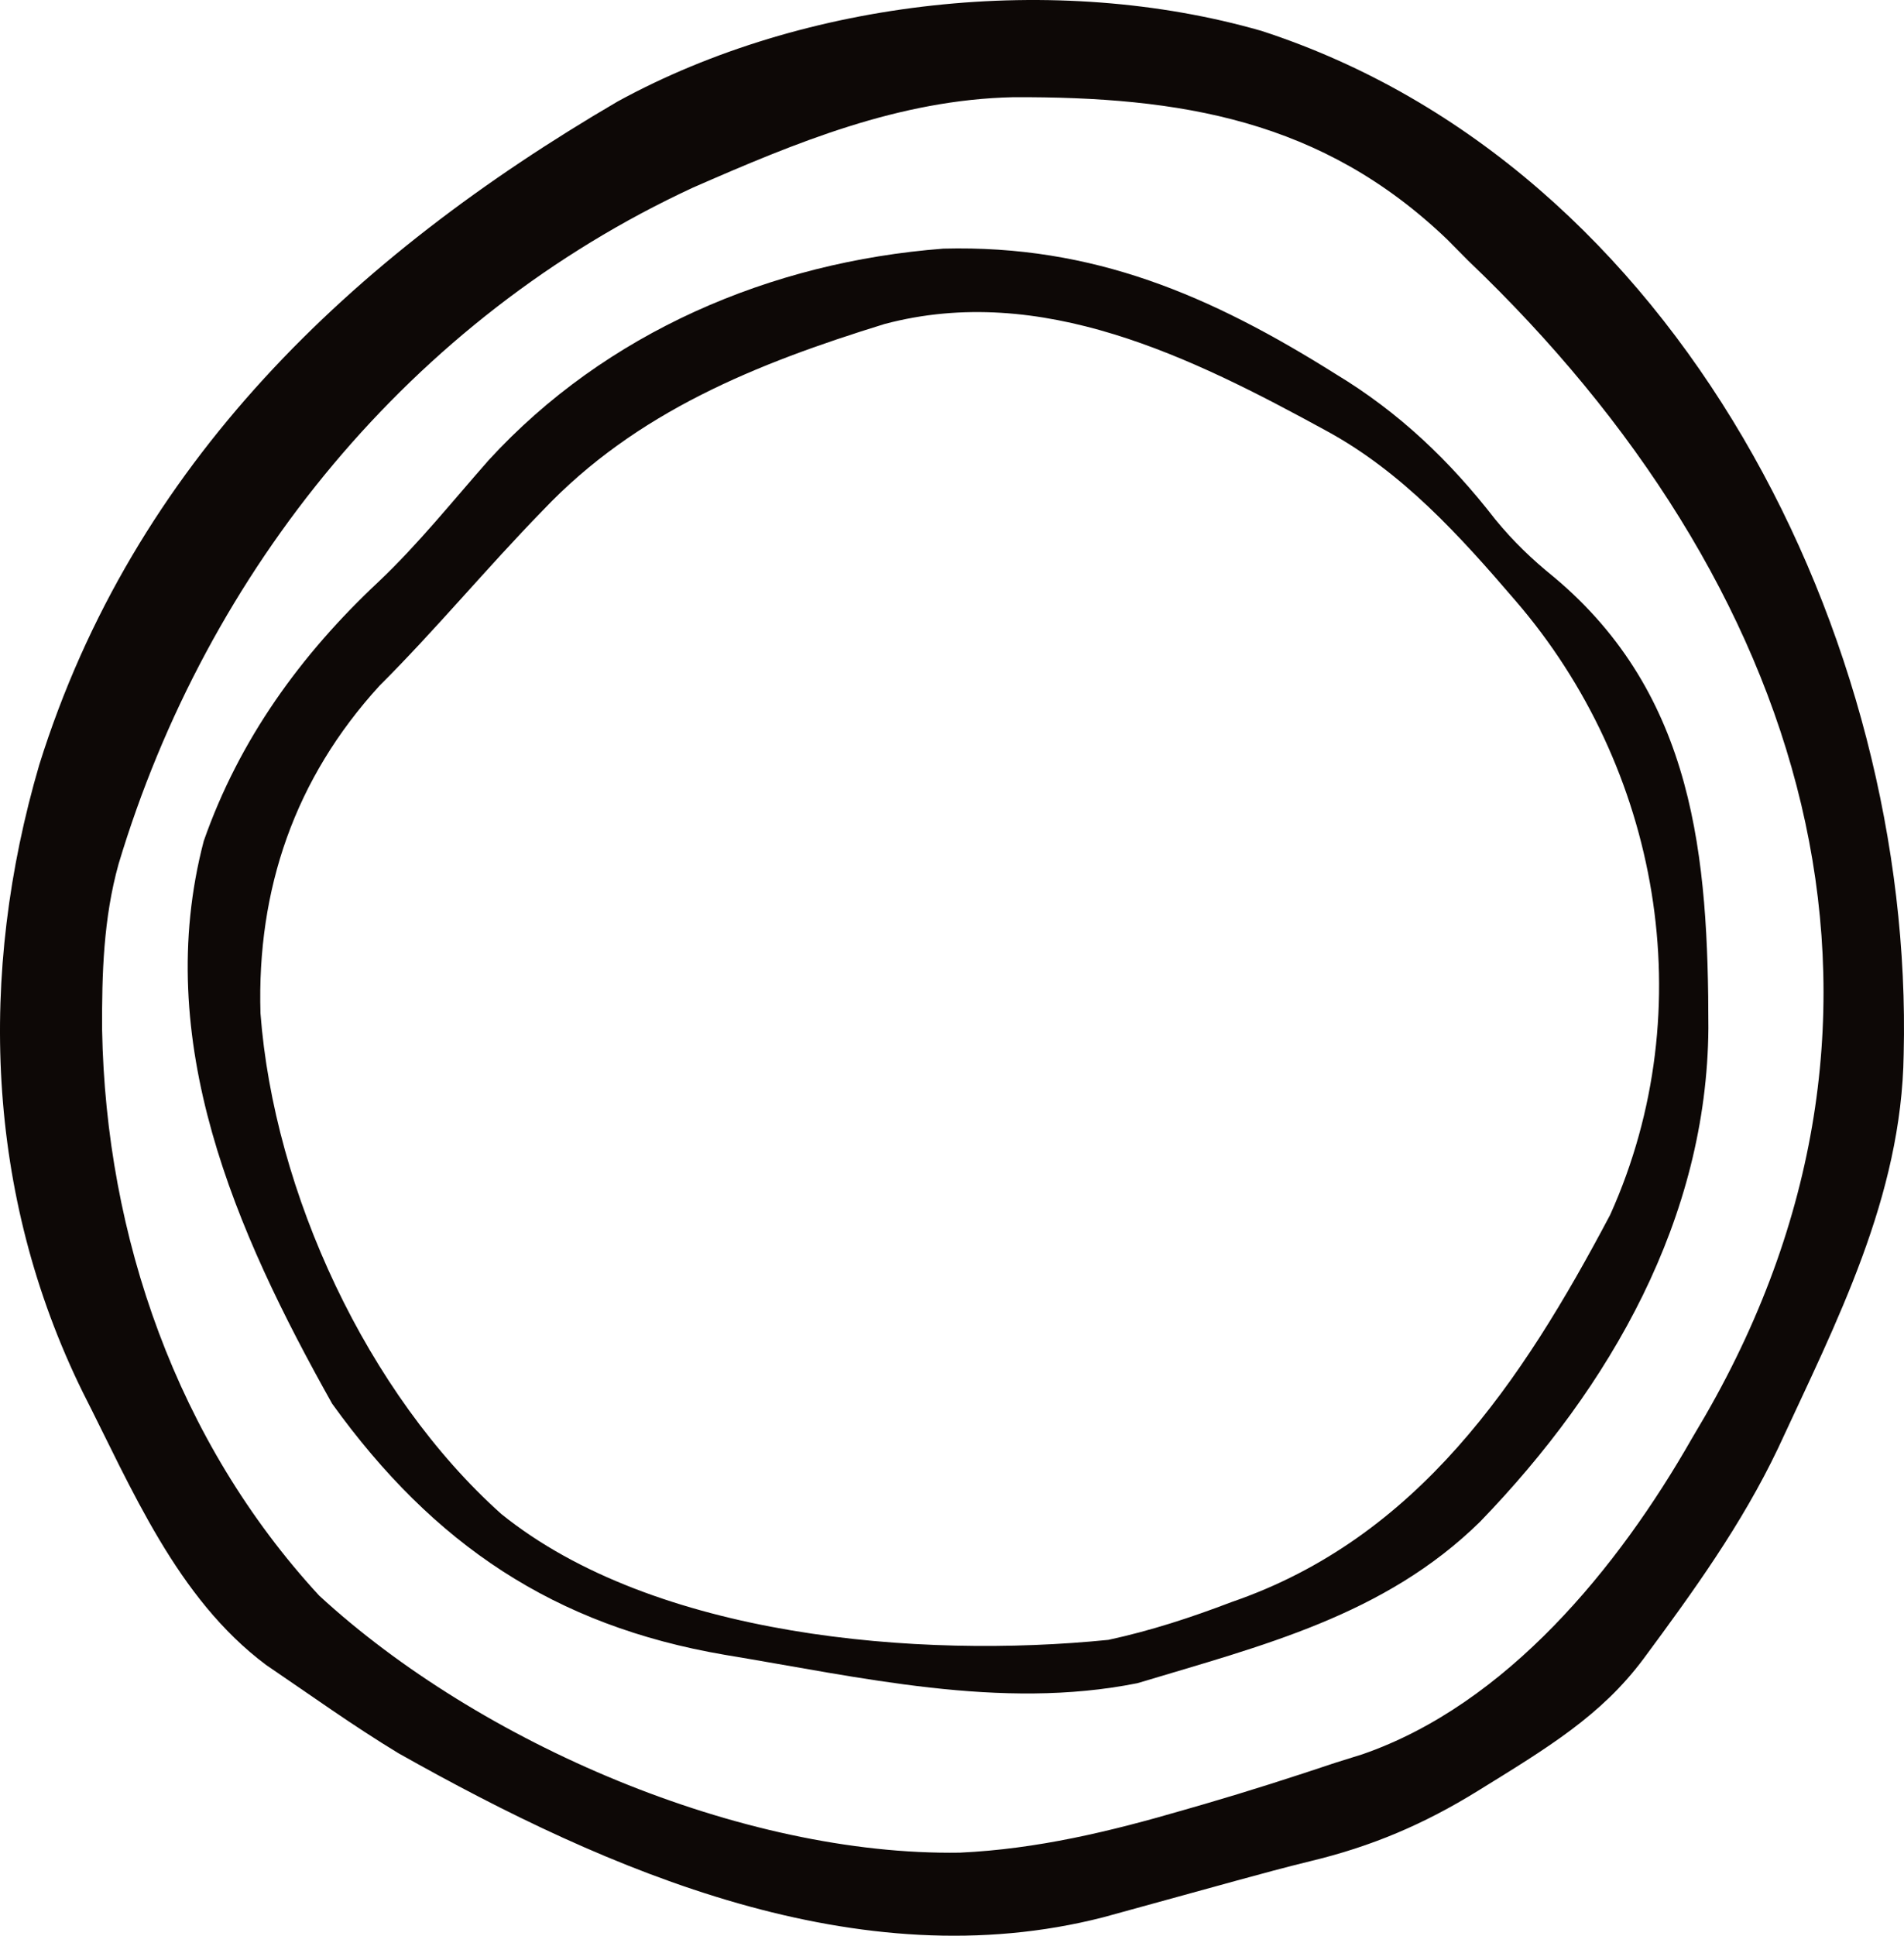 <svg width="123" height="125" viewBox="0 0 123 125" fill="none" xmlns="http://www.w3.org/2000/svg">
<path d="M122.979 68.073C122.85 77.291 118.639 85.361 114.86 93.53C112.522 98.44 109.386 102.775 106.165 107.127C103.429 110.789 100.007 112.844 95.458 115.654C91.975 117.805 88.609 119.237 84.626 120.191C83.047 120.578 81.481 121.002 79.913 121.432C77.033 122.222 74.155 123.015 71.276 123.808C55.461 127.864 39.339 120.878 25.738 113.214C22.802 111.436 20.027 109.438 17.19 107.514C11.421 103.205 8.512 96.116 5.342 89.893C-0.947 77.109 -1.417 62.874 2.539 49.377C8.628 29.931 22.721 16.597 39.897 6.555C52.046 -0.09 68.214 -1.819 81.492 1.994C108.473 10.761 123.648 41.264 122.979 68.073ZM94.846 16.832C94.398 16.38 93.951 15.928 93.489 15.462C85.413 7.724 76.26 6.236 65.463 6.277C58.066 6.438 51.422 9.203 44.761 12.117C26.557 20.551 13.362 36.801 7.66 55.793C6.682 59.303 6.577 62.886 6.596 66.502C6.838 79.868 11.444 93.086 20.616 103.034C30.956 112.558 47.909 119.861 62.014 119.635C67.005 119.403 71.72 118.268 76.499 116.874C76.93 116.75 77.361 116.626 77.805 116.498C80.654 115.669 83.471 114.766 86.284 113.824C86.856 113.645 87.429 113.465 88.019 113.281C97.34 110.054 104.555 101.207 109.295 92.893C109.72 92.169 109.72 92.169 110.155 91.431C125.443 64.917 116.51 37.491 94.846 16.832Z" fill="#0D0806"/>
<path d="M110.363 66.39C110.278 78.643 104.062 89.534 95.611 98.269C89.425 104.34 81.496 106.273 73.479 108.692C64.634 110.463 55.537 108.294 46.803 106.857C35.813 104.976 28.012 99.747 21.457 90.644C15.212 79.509 9.785 67.207 13.162 54.31C15.451 47.774 19.415 42.282 24.45 37.571C27.011 35.149 29.242 32.354 31.572 29.712C39.13 21.473 49.776 16.911 60.94 16.056C70.642 15.802 78.223 19.089 86.284 24.153C90.38 26.626 93.653 29.746 96.588 33.532C97.777 34.978 98.938 36.095 100.389 37.268C109.495 44.9 110.36 55.381 110.363 66.39ZM97.904 38.793C94.316 34.609 90.585 30.477 85.672 27.813C77.006 23.079 67.269 18.233 57.142 20.923C48.876 23.477 41.1 26.591 35.065 32.96C31.456 36.659 28.173 40.635 24.515 44.283C19.034 50.279 16.592 57.435 16.827 65.428C17.696 76.989 23.717 90.009 32.382 97.764C42.253 105.735 59.387 107.129 71.606 105.894C74.357 105.298 76.93 104.455 79.557 103.454C91.594 99.321 98.317 89.23 104.02 78.444C110.037 65.08 107.163 49.516 97.904 38.793Z" fill="#0D0806"/>
</svg>
